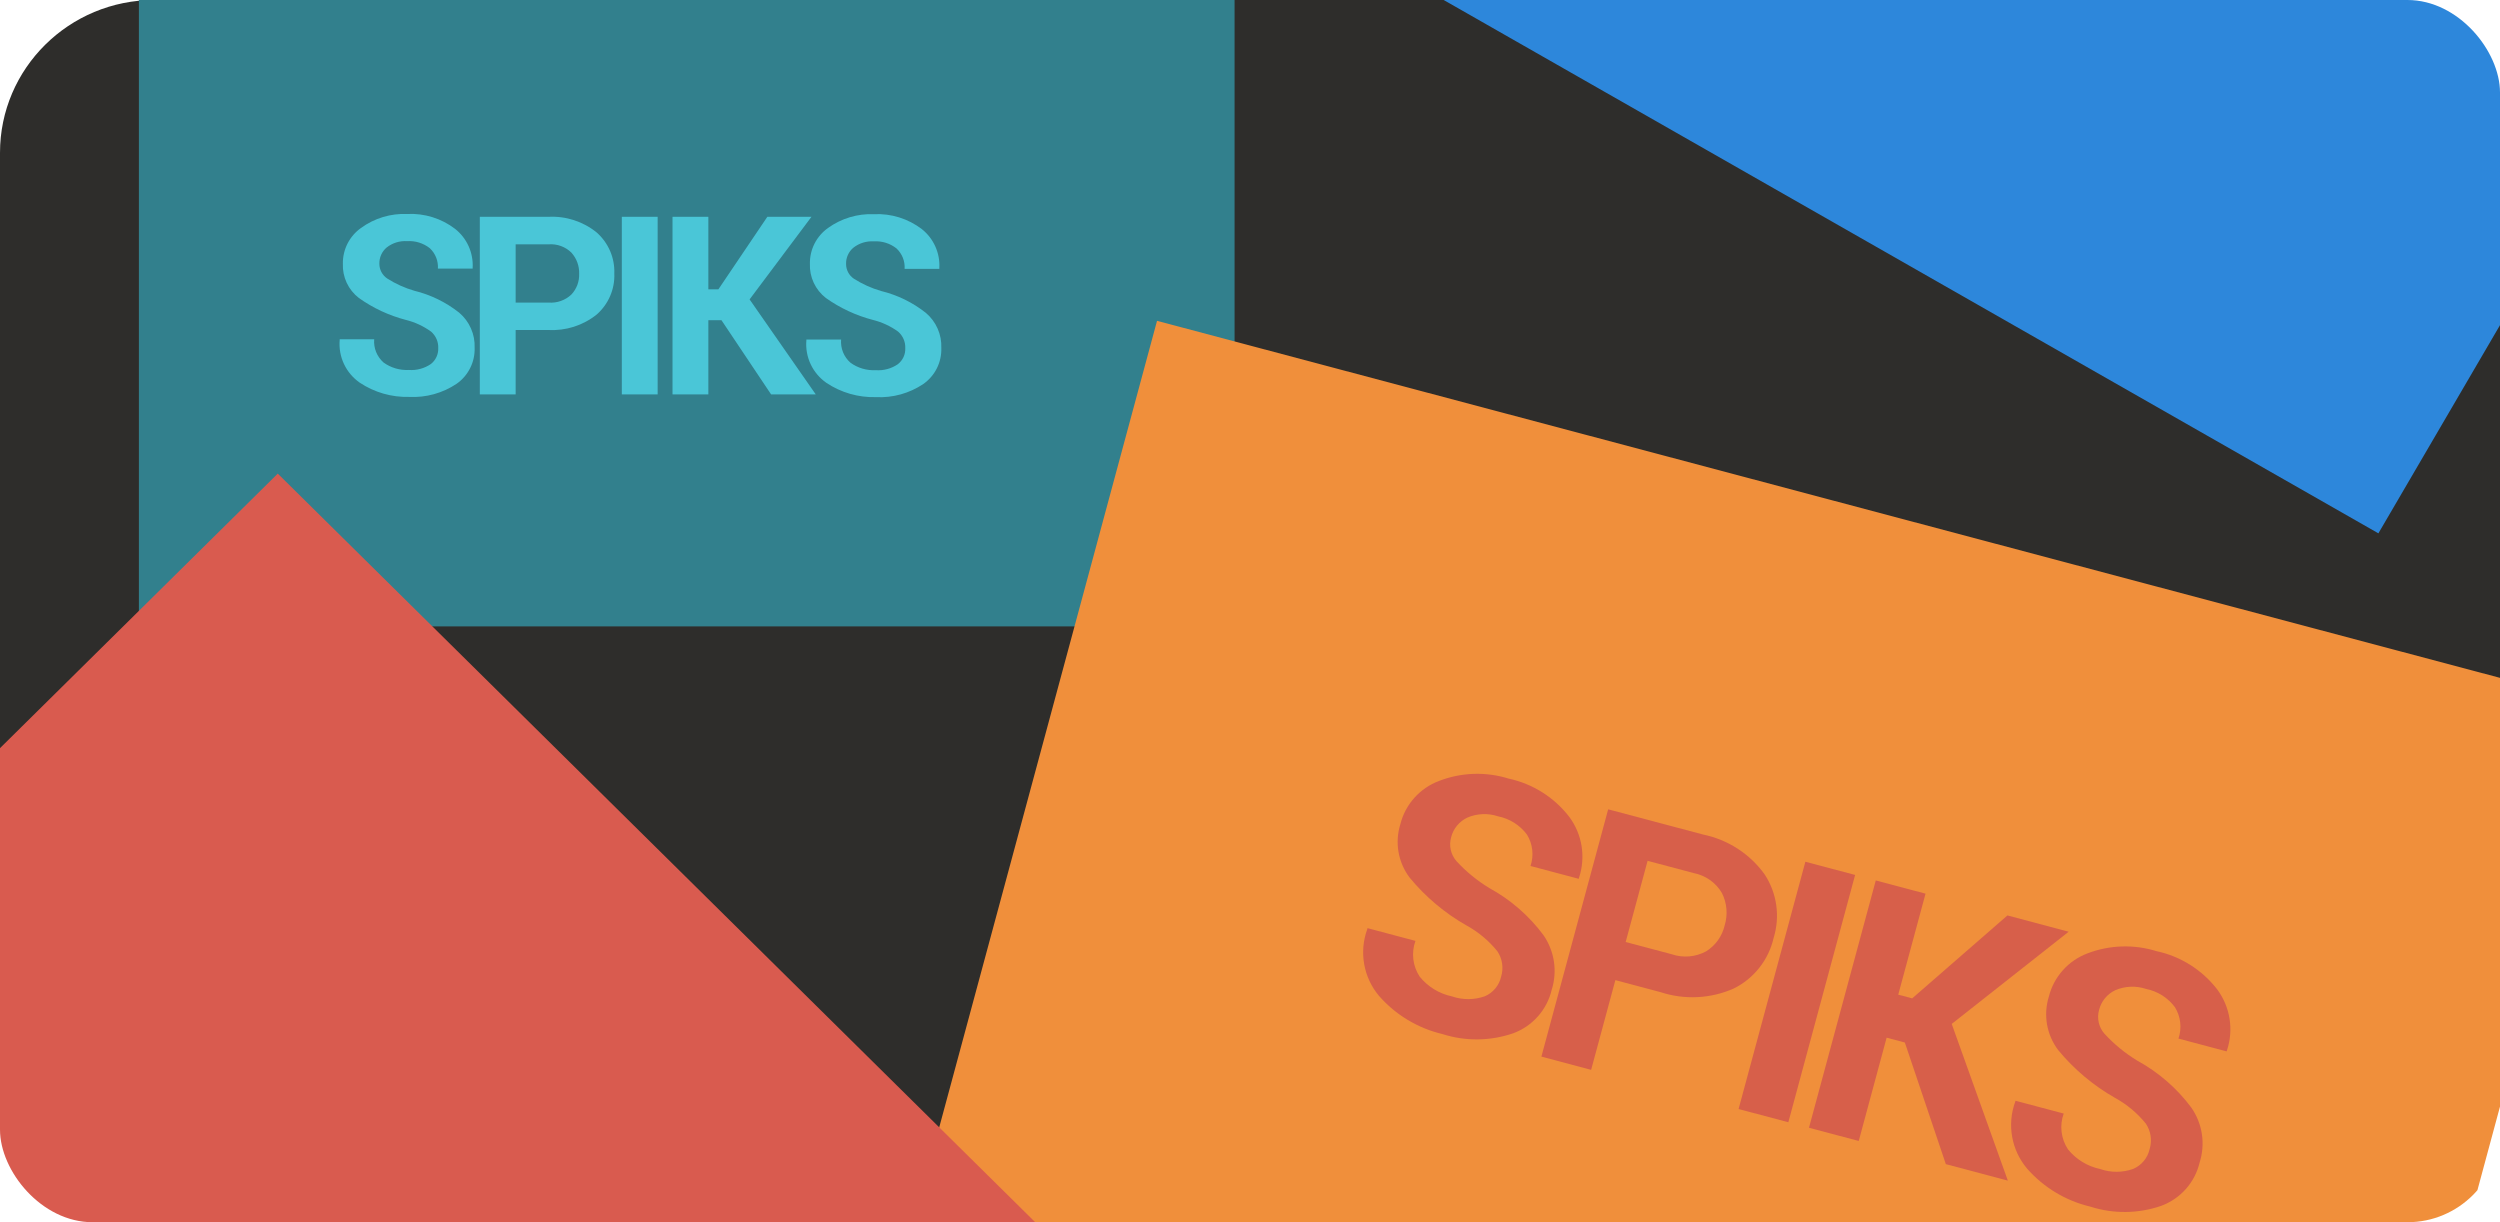 <svg width="135" height="66" viewBox="0 0 135 66" fill="none" xmlns="http://www.w3.org/2000/svg">
<g clip-path="url(#clip0_259_2131)">
<path d="M126.667 0H8.333C3.731 0 0 3.694 0 8.25V57.75C0 62.306 3.731 66 8.333 66H126.667C131.269 66 135 62.306 135 57.75V8.25C135 3.694 131.269 0 126.667 0Z" fill="#2E2D2B"/>
<path d="M66.667 0H7.5V33.825H66.667V0Z" fill="#32808D"/>
<path d="M48.885 18.795C48.891 18.628 48.859 18.461 48.792 18.308C48.725 18.154 48.625 18.017 48.498 17.907C48.089 17.611 47.626 17.396 47.134 17.275C46.224 17.037 45.364 16.636 44.598 16.092C44.316 15.873 44.091 15.592 43.941 15.27C43.791 14.948 43.72 14.595 43.735 14.24C43.729 13.864 43.814 13.492 43.984 13.156C44.154 12.821 44.404 12.531 44.711 12.312C45.431 11.793 46.305 11.53 47.194 11.566C48.124 11.521 49.04 11.807 49.778 12.371C50.093 12.621 50.344 12.943 50.508 13.31C50.673 13.676 50.747 14.076 50.724 14.477V14.518H48.849C48.862 14.314 48.83 14.11 48.755 13.92C48.679 13.73 48.563 13.559 48.414 13.418C48.068 13.143 47.631 13.006 47.188 13.033C46.789 13.008 46.394 13.13 46.081 13.377C45.953 13.484 45.852 13.618 45.784 13.77C45.716 13.921 45.683 14.086 45.688 14.252C45.687 14.409 45.725 14.565 45.798 14.704C45.872 14.843 45.979 14.962 46.11 15.051C46.564 15.339 47.057 15.563 47.575 15.713C48.459 15.929 49.286 16.332 49.998 16.896C50.273 17.129 50.49 17.421 50.635 17.75C50.779 18.079 50.846 18.436 50.831 18.795C50.843 19.173 50.761 19.548 50.592 19.886C50.422 20.225 50.171 20.516 49.861 20.735C49.108 21.241 48.209 21.49 47.301 21.445C46.351 21.471 45.417 21.202 44.628 20.676C44.26 20.42 43.967 20.073 43.776 19.669C43.586 19.265 43.506 18.819 43.544 18.375V18.333H45.42C45.4 18.567 45.436 18.802 45.523 19.02C45.611 19.238 45.749 19.432 45.926 19.587C46.32 19.873 46.802 20.015 47.289 19.99C47.711 20.02 48.131 19.908 48.48 19.67C48.613 19.567 48.719 19.434 48.79 19.282C48.86 19.129 48.893 18.962 48.885 18.795Z" fill="#4AC6D7"/>
<path d="M38.96 17.292H38.251V21.297H36.316V11.708H38.251V15.624H38.793L41.436 11.708H43.818L40.478 16.168L44.05 21.297H41.639L38.96 17.292Z" fill="#4AC6D7"/>
<path d="M35.513 21.297H33.578V11.708H35.513V21.297Z" fill="#4AC6D7"/>
<path d="M27.845 17.819V21.297H25.91V11.709H29.601C30.55 11.655 31.485 11.957 32.221 12.554C32.534 12.831 32.782 13.174 32.947 13.557C33.112 13.941 33.189 14.356 33.173 14.773C33.19 15.188 33.113 15.603 32.948 15.985C32.783 16.368 32.535 16.709 32.221 16.985C31.482 17.577 30.548 17.874 29.601 17.819H27.815H27.845ZM27.845 16.34H29.631C29.855 16.356 30.079 16.326 30.291 16.25C30.502 16.175 30.695 16.056 30.857 15.902C30.997 15.752 31.106 15.576 31.178 15.384C31.249 15.193 31.282 14.989 31.274 14.784C31.288 14.365 31.139 13.956 30.857 13.643C30.697 13.485 30.505 13.364 30.293 13.286C30.081 13.209 29.856 13.177 29.631 13.193H27.845V16.34Z" fill="#4AC6D7"/>
<path d="M23.665 18.795C23.671 18.628 23.64 18.461 23.573 18.308C23.506 18.154 23.405 18.017 23.278 17.907C22.869 17.611 22.406 17.396 21.915 17.275C21.004 17.037 20.145 16.636 19.379 16.091C19.097 15.873 18.872 15.592 18.721 15.27C18.571 14.948 18.501 14.595 18.515 14.24C18.509 13.864 18.595 13.492 18.765 13.156C18.935 12.821 19.184 12.531 19.492 12.312C20.215 11.784 21.096 11.518 21.992 11.555C22.922 11.51 23.838 11.795 24.576 12.359C24.892 12.61 25.142 12.931 25.307 13.298C25.471 13.664 25.546 14.064 25.523 14.465V14.506H23.647C23.66 14.302 23.628 14.098 23.553 13.908C23.478 13.718 23.362 13.547 23.213 13.406C22.866 13.131 22.429 12.994 21.986 13.022C21.587 12.996 21.193 13.118 20.879 13.365C20.752 13.472 20.651 13.607 20.583 13.758C20.515 13.91 20.482 14.074 20.486 14.24C20.485 14.398 20.523 14.553 20.597 14.692C20.671 14.831 20.778 14.95 20.909 15.039C21.363 15.328 21.856 15.551 22.373 15.701C23.258 15.917 24.084 16.321 24.796 16.884C25.071 17.117 25.289 17.409 25.433 17.738C25.578 18.067 25.645 18.424 25.63 18.783C25.642 19.161 25.56 19.536 25.39 19.874C25.221 20.213 24.97 20.505 24.659 20.723C23.906 21.229 23.008 21.478 22.099 21.433C21.15 21.459 20.215 21.19 19.426 20.664C19.059 20.408 18.765 20.061 18.575 19.657C18.385 19.254 18.305 18.807 18.343 18.363V18.322H20.206C20.187 18.555 20.222 18.79 20.31 19.008C20.398 19.226 20.536 19.42 20.712 19.576C21.107 19.861 21.588 20.003 22.076 19.978C22.497 20.009 22.917 19.896 23.266 19.658C23.397 19.556 23.501 19.424 23.57 19.274C23.639 19.124 23.672 18.96 23.665 18.795Z" fill="#4AC6D7"/>
<path d="M147.207 -3.337L96.667 -32.175L77.893 -0.038L128.433 28.8L147.207 -3.337Z" fill="#2D87DB"/>
<path d="M140.834 38.155L62.48 17.325L49.167 66.62L127.521 87.45L140.834 38.155Z" fill="#F08F3B"/>
<path d="M116.079 62.053C116.15 61.823 116.168 61.579 116.133 61.341C116.098 61.102 116.01 60.875 115.875 60.675C115.419 60.111 114.856 59.64 114.22 59.29C113.045 58.623 112.002 57.747 111.143 56.706C110.834 56.298 110.627 55.823 110.54 55.319C110.452 54.815 110.487 54.297 110.64 53.809C110.773 53.283 111.032 52.797 111.395 52.392C111.757 51.986 112.212 51.675 112.722 51.483C113.916 51.026 115.23 50.983 116.45 51.362C117.758 51.642 118.922 52.378 119.735 53.436C120.079 53.901 120.305 54.442 120.396 55.013C120.487 55.584 120.44 56.169 120.257 56.718L120.241 56.776L117.637 56.084C117.732 55.805 117.764 55.508 117.731 55.216C117.699 54.923 117.602 54.642 117.448 54.391C117.07 53.88 116.515 53.528 115.89 53.403C115.345 53.22 114.751 53.245 114.223 53.472C114.005 53.575 113.815 53.725 113.663 53.91C113.512 54.096 113.404 54.313 113.348 54.546C113.287 54.765 113.282 54.995 113.332 55.216C113.382 55.437 113.485 55.643 113.635 55.814C114.156 56.384 114.757 56.877 115.419 57.278C116.565 57.905 117.561 58.772 118.339 59.82C118.632 60.246 118.825 60.733 118.902 61.244C118.979 61.756 118.937 62.278 118.781 62.772C118.656 63.303 118.401 63.795 118.039 64.204C117.676 64.613 117.218 64.926 116.705 65.116C115.468 65.543 114.126 65.558 112.883 65.16C111.554 64.845 110.358 64.126 109.46 63.102C109.045 62.61 108.768 62.019 108.656 61.386C108.544 60.753 108.6 60.102 108.821 59.497L108.836 59.44L111.44 60.132C111.325 60.45 111.286 60.791 111.326 61.126C111.366 61.462 111.485 61.783 111.671 62.065C112.112 62.609 112.727 62.984 113.414 63.129C113.988 63.328 114.613 63.326 115.187 63.123C115.41 63.029 115.608 62.883 115.763 62.696C115.919 62.51 116.026 62.29 116.079 62.053Z" fill="#D75F4A"/>
<path d="M102.862 56.297L101.878 56.035L100.372 61.613L97.685 60.899L101.292 47.544L103.979 48.258L102.505 53.712L103.258 53.912L108.401 49.434L111.708 50.313L105.393 55.292L108.424 63.754L105.075 62.864L102.862 56.297Z" fill="#D75F4A"/>
<path d="M96.57 60.602L93.883 59.888L97.49 46.533L100.176 47.247L96.57 60.602Z" fill="#D75F4A"/>
<path d="M87.23 52.927L85.921 57.772L83.235 57.057L86.841 43.703L91.967 45.065C93.305 45.341 94.49 46.106 95.286 47.21C95.618 47.712 95.833 48.281 95.917 48.875C96.002 49.47 95.953 50.077 95.775 50.651C95.641 51.237 95.379 51.785 95.005 52.257C94.633 52.73 94.16 53.113 93.62 53.381C92.372 53.933 90.963 54.002 89.669 53.576L87.189 52.916L87.23 52.927ZM87.786 50.868L90.266 51.527C90.571 51.632 90.895 51.672 91.216 51.645C91.538 51.618 91.85 51.525 92.134 51.37C92.385 51.213 92.602 51.008 92.774 50.767C92.945 50.526 93.067 50.254 93.133 49.967C93.31 49.388 93.257 48.763 92.984 48.223C92.82 47.944 92.599 47.704 92.335 47.518C92.07 47.332 91.768 47.205 91.45 47.144L88.97 46.485L87.786 50.868Z" fill="#D75F4A"/>
<path d="M81.059 52.744C81.13 52.513 81.149 52.27 81.114 52.031C81.079 51.792 80.99 51.565 80.855 51.365C80.399 50.801 79.837 50.33 79.2 49.98C78.025 49.313 76.982 48.437 76.124 47.396C75.814 46.988 75.608 46.513 75.52 46.009C75.433 45.505 75.468 44.987 75.621 44.499C75.754 43.973 76.013 43.487 76.375 43.082C76.738 42.677 77.193 42.365 77.703 42.173C78.904 41.706 80.229 41.66 81.459 42.042C82.768 42.323 83.932 43.058 84.745 44.116C85.089 44.581 85.315 45.122 85.406 45.693C85.497 46.264 85.45 46.849 85.267 47.399L85.251 47.456L82.647 46.764C82.742 46.485 82.774 46.189 82.741 45.896C82.709 45.604 82.612 45.322 82.458 45.071C82.08 44.56 81.524 44.208 80.899 44.083C80.355 43.9 79.761 43.925 79.233 44.152C79.016 44.255 78.825 44.405 78.673 44.591C78.522 44.777 78.414 44.994 78.358 45.226C78.297 45.445 78.292 45.675 78.342 45.897C78.392 46.118 78.496 46.323 78.644 46.495C79.166 47.065 79.767 47.557 80.429 47.958C81.575 48.585 82.571 49.452 83.349 50.5C83.642 50.926 83.835 51.413 83.912 51.925C83.989 52.436 83.947 52.959 83.791 53.452C83.666 53.983 83.411 54.475 83.048 54.884C82.686 55.293 82.228 55.607 81.714 55.797C80.478 56.223 79.137 56.238 77.892 55.84C76.564 55.526 75.368 54.806 74.47 53.782C74.055 53.291 73.778 52.699 73.666 52.066C73.554 51.433 73.611 50.782 73.831 50.177L73.846 50.12L76.434 50.808C76.319 51.126 76.28 51.467 76.32 51.802C76.36 52.138 76.478 52.459 76.665 52.741C77.105 53.285 77.72 53.66 78.407 53.805C78.981 54.003 79.606 54.002 80.18 53.799C80.4 53.705 80.594 53.56 80.747 53.376C80.899 53.193 81.006 52.976 81.059 52.744Z" fill="#D75F4A"/>
<path d="M56.283 66.376L15 25.575L-11.539 51.804L29.744 92.604L56.283 66.376Z" fill="#D95B4F"/>
</g>
<defs>
<clipPath id="clip0_259_2131">
<rect width="135" height="66" rx="5" fill="white"/>
</clipPath>
</defs>
</svg>
